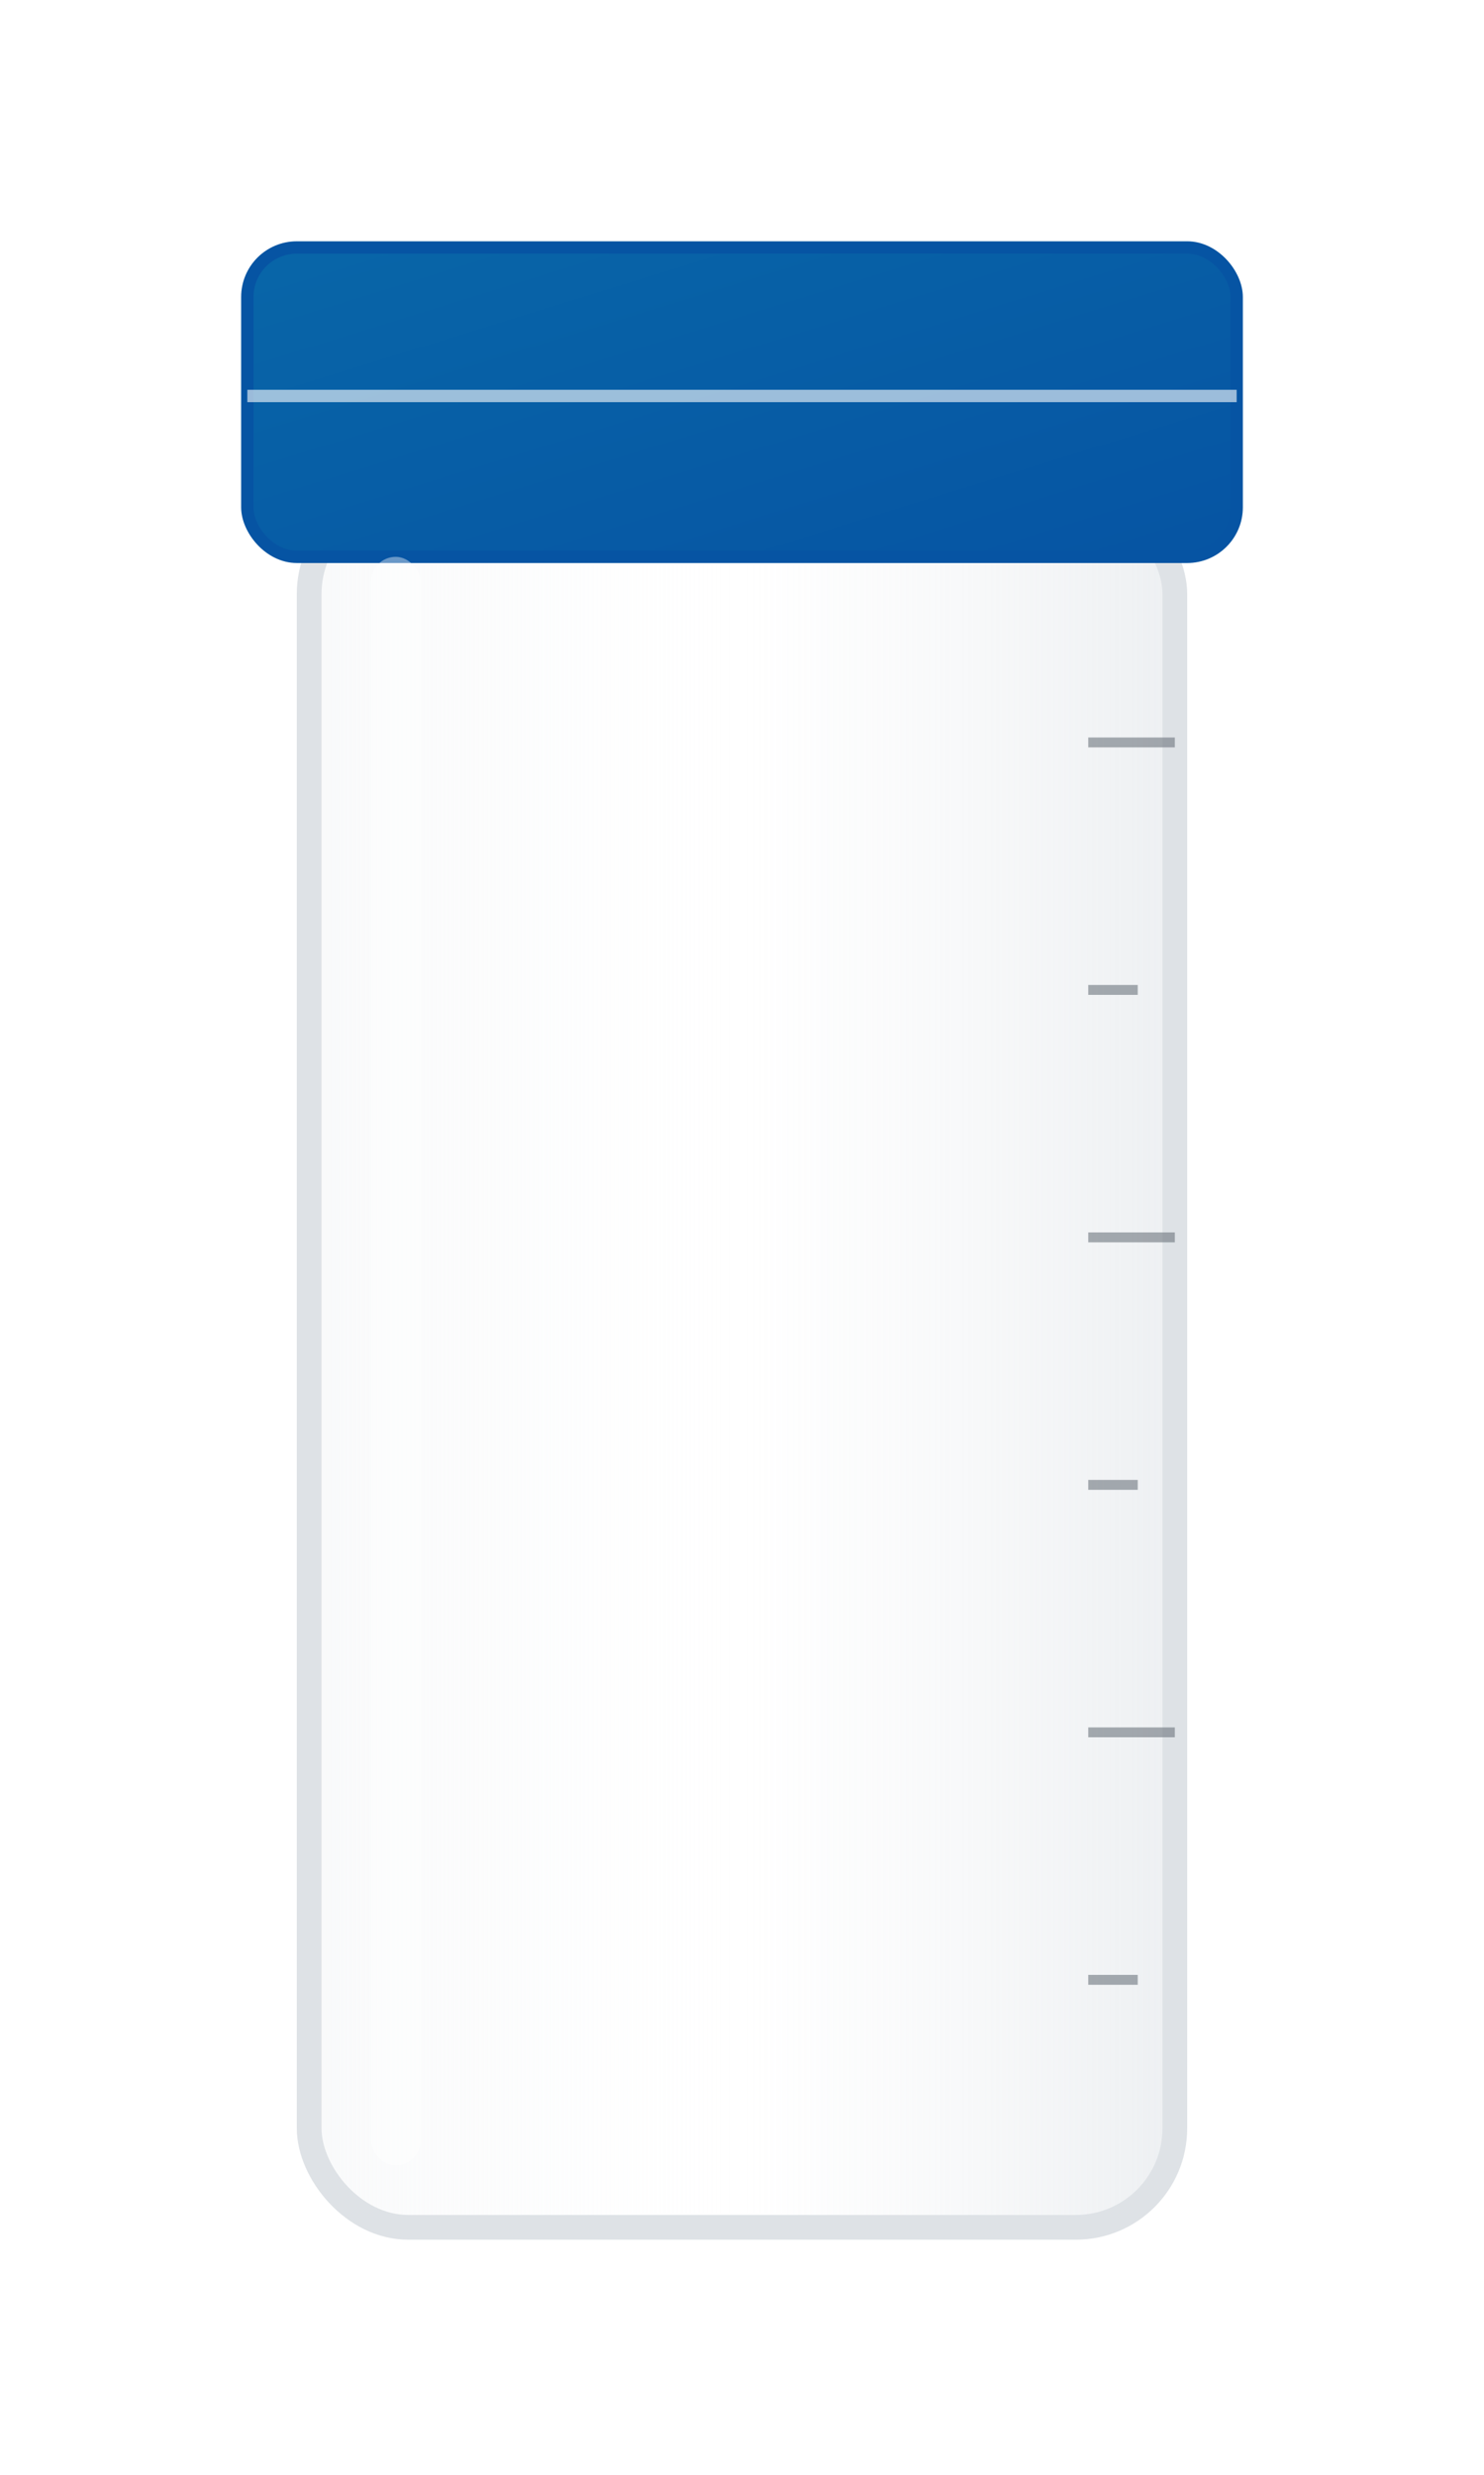 <svg width="120" height="200" viewBox="0 0 120 200" xmlns="http://www.w3.org/2000/svg">
  <defs>
    <!-- Gradient for glass effect -->
    <linearGradient id="clearGradient" x1="0%" y1="0%" x2="100%" y2="0%">
      <stop offset="0%" style="stop-color:#f8f9fa;stop-opacity:0.9" />
      <stop offset="50%" style="stop-color:#ffffff;stop-opacity:0.5" />
      <stop offset="100%" style="stop-color:#e9ecef;stop-opacity:0.8" />
    </linearGradient>
    <!-- Shadow filter -->
    <filter id="shadow" x="-20%" y="-20%" width="140%" height="140%">
      <dropShadow dx="2" dy="4" stdDeviation="3" flood-color="#000000" flood-opacity="0.15"/>
    </filter>
    <!-- Cap gradient -->
    <linearGradient id="capGradient" x1="0%" y1="0%" x2="100%" y2="100%">
      <stop offset="0%" style="stop-color:#0866a8;stop-opacity:1" />
      <stop offset="100%" style="stop-color:#0654a3;stop-opacity:1" />
    </linearGradient>
  </defs>
  
  <!-- Vial body -->
  <rect x="25" y="40" width="70" height="140" rx="8" ry="8" 
        fill="url(#clearGradient)" 
        stroke="#dee2e6" 
        stroke-width="2" 
        filter="url(#shadow)"/>
  
  <!-- Vial cap/closure -->
  <rect x="20" y="20" width="80" height="25" rx="4" ry="4" 
        fill="url(#capGradient)" 
        stroke="#0654a3" 
        stroke-width="1"/>
  
  <!-- Cap detail line -->
  <line x1="20" y1="32" x2="100" y2="32" 
        stroke="#ffffff" 
        stroke-width="1" 
        opacity="0.6"/>
  
  <!-- Highlight on vial body -->
  <rect x="30" y="45" width="4" height="130" rx="2" ry="2" 
        fill="#ffffff" 
        opacity="0.4"/>
  
  <!-- Volume markings -->
  <g stroke="#6c757d" stroke-width="0.8" opacity="0.6">
    <line x1="88" y1="60" x2="95" y2="60"/>
    <line x1="88" y1="80" x2="92" y2="80"/>
    <line x1="88" y1="100" x2="95" y2="100"/>
    <line x1="88" y1="120" x2="92" y2="120"/>
    <line x1="88" y1="140" x2="95" y2="140"/>
    <line x1="88" y1="160" x2="92" y2="160"/>
  </g>
</svg>